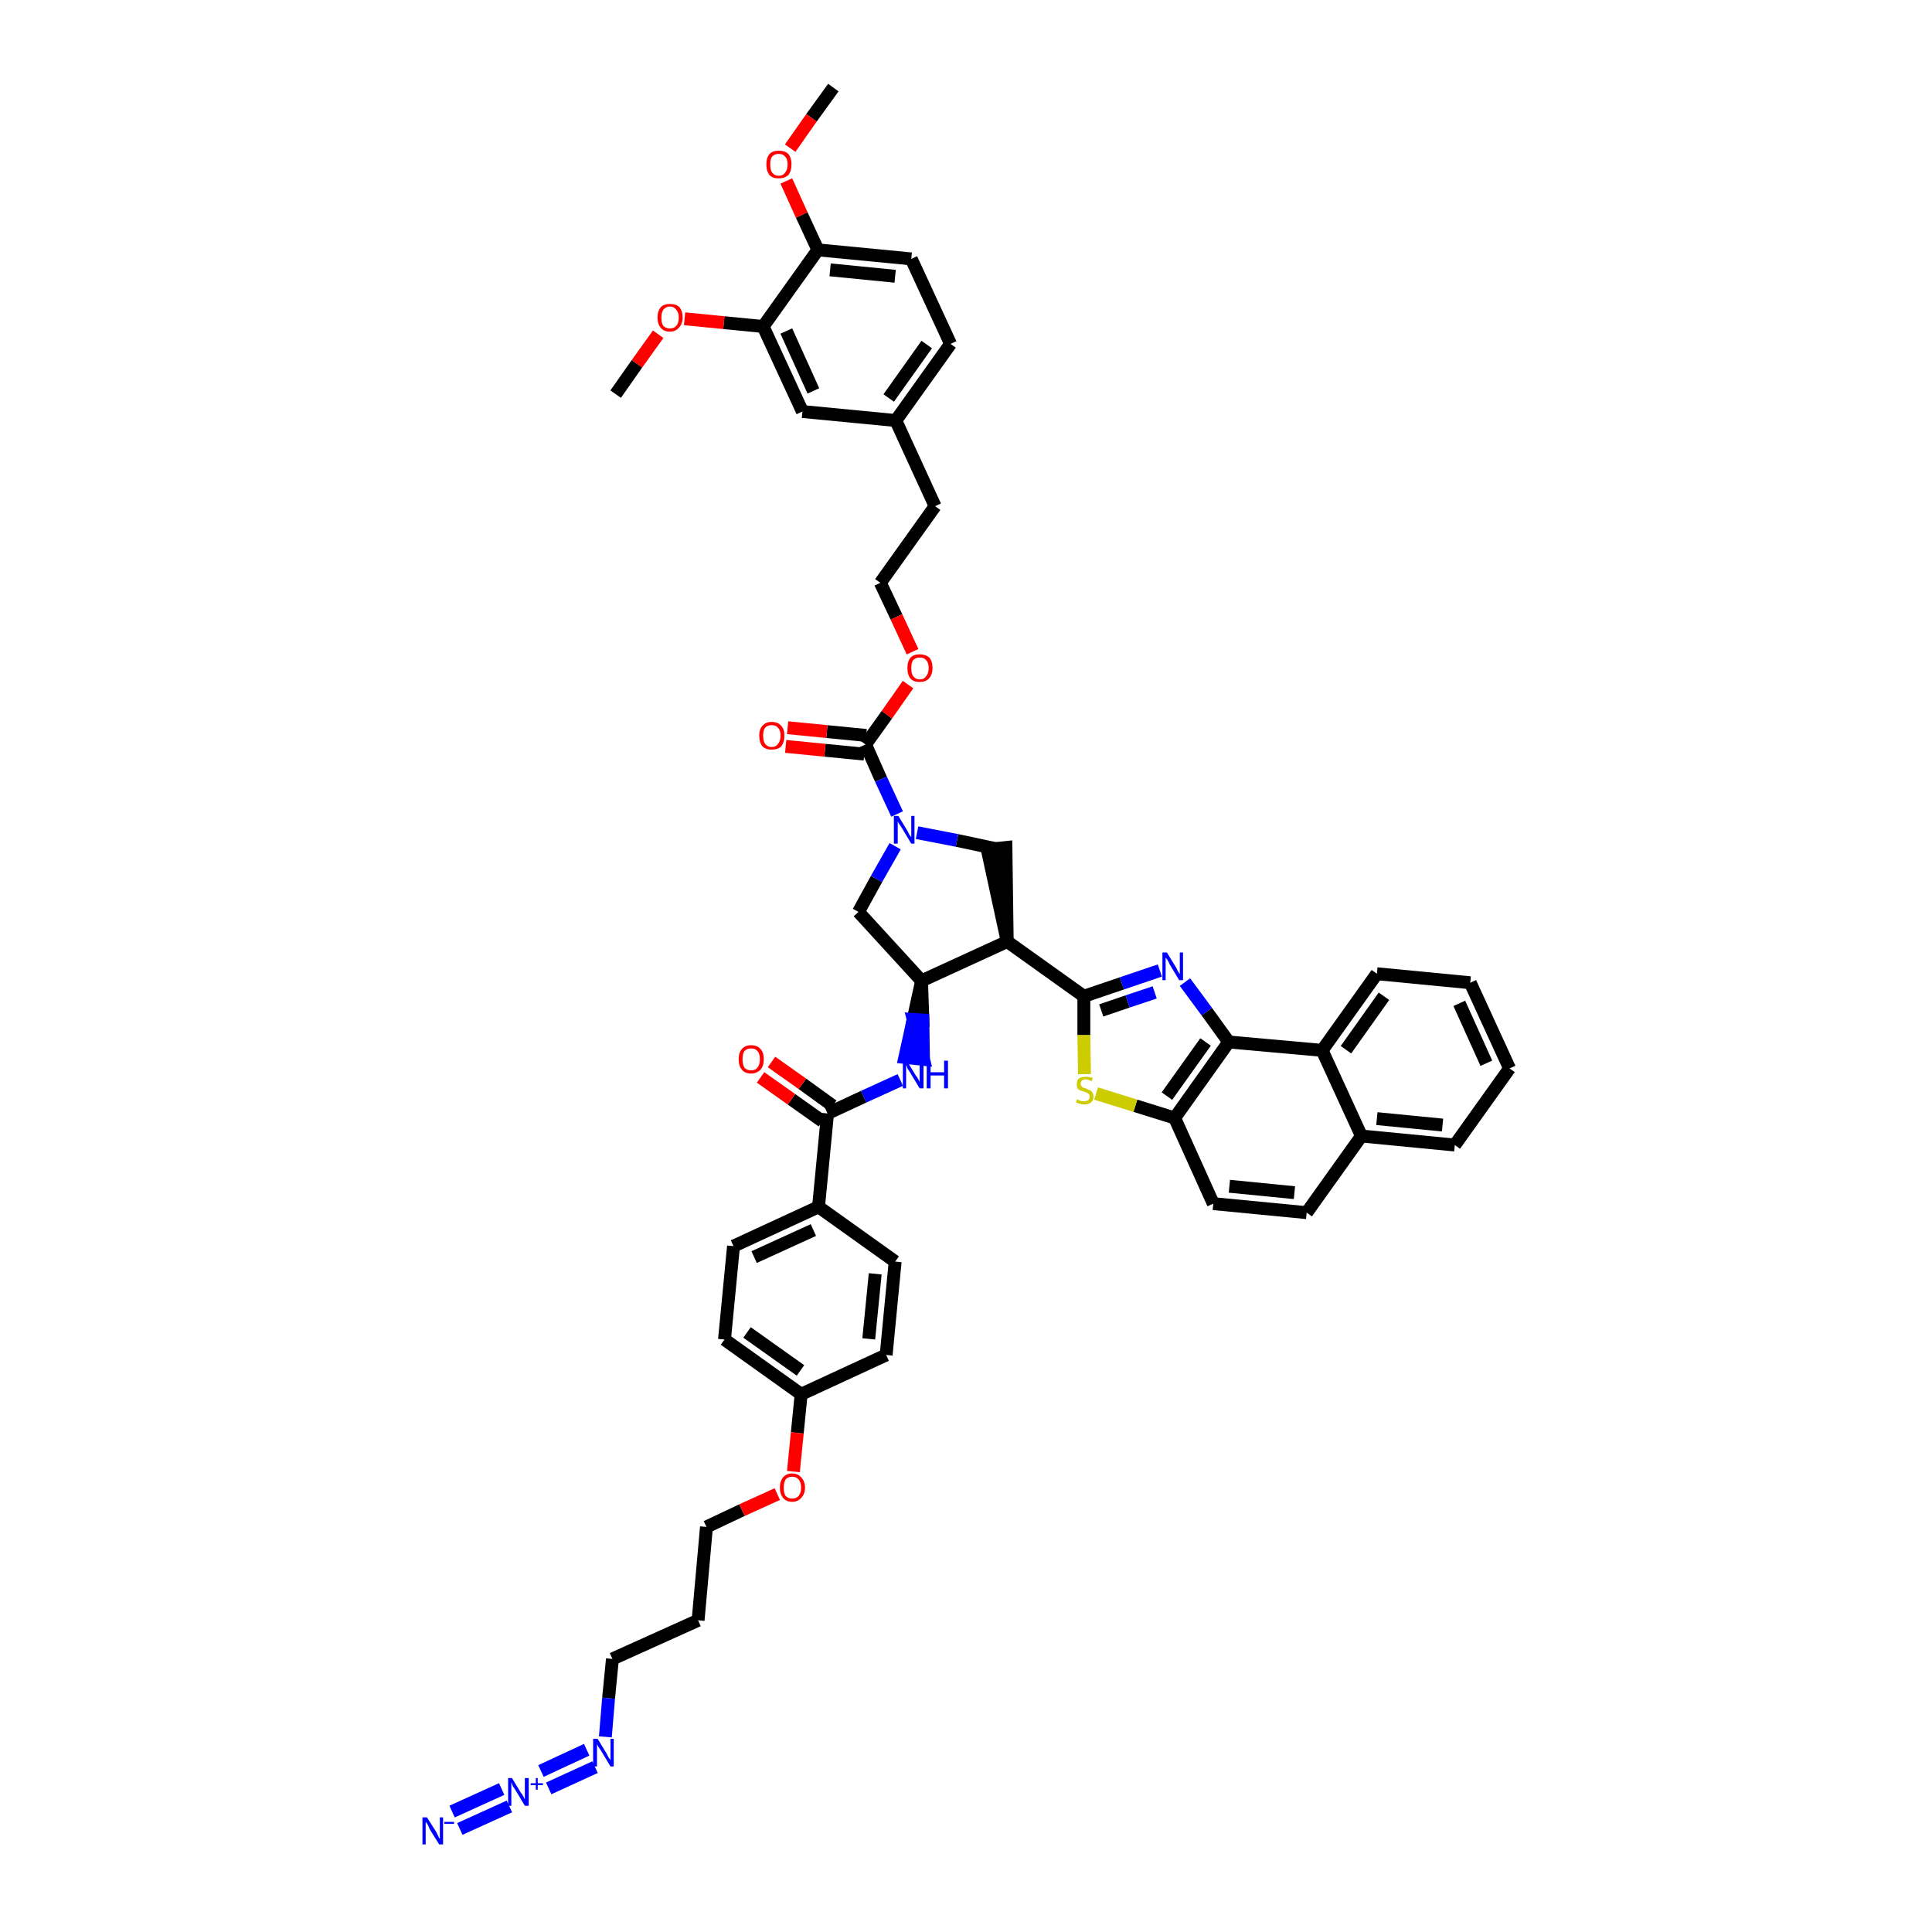 <?xml version='1.0' encoding='iso-8859-1'?>
<svg version='1.1' baseProfile='full'
              xmlns='http://www.w3.org/2000/svg'
                      xmlns:rdkit='http://www.rdkit.org/xml'
                      xmlns:xlink='http://www.w3.org/1999/xlink'
                  xml:space='preserve'
width='300px' height='300px' viewBox='0 0 300 300'>
<!-- END OF HEADER -->
<path class='bond-0 atom-0 atom-1' d='M 129.4,13.6 L 126.0,18.3' style='fill:none;fill-rule:evenodd;stroke:#000000;stroke-width:2.0px;stroke-linecap:butt;stroke-linejoin:miter;stroke-opacity:1' />
<path class='bond-0 atom-0 atom-1' d='M 126.0,18.3 L 122.7,23.0' style='fill:none;fill-rule:evenodd;stroke:#FF0000;stroke-width:2.0px;stroke-linecap:butt;stroke-linejoin:miter;stroke-opacity:1' />
<path class='bond-1 atom-1 atom-2' d='M 122.1,28.1 L 124.5,33.4' style='fill:none;fill-rule:evenodd;stroke:#FF0000;stroke-width:2.0px;stroke-linecap:butt;stroke-linejoin:miter;stroke-opacity:1' />
<path class='bond-1 atom-1 atom-2' d='M 124.5,33.4 L 127.0,38.8' style='fill:none;fill-rule:evenodd;stroke:#000000;stroke-width:2.0px;stroke-linecap:butt;stroke-linejoin:miter;stroke-opacity:1' />
<path class='bond-2 atom-2 atom-3' d='M 127.0,38.8 L 141.5,40.2' style='fill:none;fill-rule:evenodd;stroke:#000000;stroke-width:2.0px;stroke-linecap:butt;stroke-linejoin:miter;stroke-opacity:1' />
<path class='bond-2 atom-2 atom-3' d='M 128.9,41.9 L 139.0,42.9' style='fill:none;fill-rule:evenodd;stroke:#000000;stroke-width:2.0px;stroke-linecap:butt;stroke-linejoin:miter;stroke-opacity:1' />
<path class='bond-48 atom-46 atom-2' d='M 118.5,50.7 L 127.0,38.8' style='fill:none;fill-rule:evenodd;stroke:#000000;stroke-width:2.0px;stroke-linecap:butt;stroke-linejoin:miter;stroke-opacity:1' />
<path class='bond-3 atom-3 atom-4' d='M 141.5,40.2 L 147.6,53.4' style='fill:none;fill-rule:evenodd;stroke:#000000;stroke-width:2.0px;stroke-linecap:butt;stroke-linejoin:miter;stroke-opacity:1' />
<path class='bond-4 atom-4 atom-5' d='M 147.6,53.4 L 139.1,65.3' style='fill:none;fill-rule:evenodd;stroke:#000000;stroke-width:2.0px;stroke-linecap:butt;stroke-linejoin:miter;stroke-opacity:1' />
<path class='bond-4 atom-4 atom-5' d='M 143.9,53.5 L 138.0,61.8' style='fill:none;fill-rule:evenodd;stroke:#000000;stroke-width:2.0px;stroke-linecap:butt;stroke-linejoin:miter;stroke-opacity:1' />
<path class='bond-5 atom-5 atom-6' d='M 139.1,65.3 L 145.2,78.6' style='fill:none;fill-rule:evenodd;stroke:#000000;stroke-width:2.0px;stroke-linecap:butt;stroke-linejoin:miter;stroke-opacity:1' />
<path class='bond-44 atom-5 atom-45' d='M 139.1,65.3 L 124.6,63.9' style='fill:none;fill-rule:evenodd;stroke:#000000;stroke-width:2.0px;stroke-linecap:butt;stroke-linejoin:miter;stroke-opacity:1' />
<path class='bond-6 atom-6 atom-7' d='M 145.2,78.6 L 136.7,90.5' style='fill:none;fill-rule:evenodd;stroke:#000000;stroke-width:2.0px;stroke-linecap:butt;stroke-linejoin:miter;stroke-opacity:1' />
<path class='bond-7 atom-7 atom-8' d='M 136.7,90.5 L 139.2,95.8' style='fill:none;fill-rule:evenodd;stroke:#000000;stroke-width:2.0px;stroke-linecap:butt;stroke-linejoin:miter;stroke-opacity:1' />
<path class='bond-7 atom-7 atom-8' d='M 139.2,95.8 L 141.7,101.2' style='fill:none;fill-rule:evenodd;stroke:#FF0000;stroke-width:2.0px;stroke-linecap:butt;stroke-linejoin:miter;stroke-opacity:1' />
<path class='bond-8 atom-8 atom-9' d='M 141.0,106.3 L 137.7,111.0' style='fill:none;fill-rule:evenodd;stroke:#FF0000;stroke-width:2.0px;stroke-linecap:butt;stroke-linejoin:miter;stroke-opacity:1' />
<path class='bond-8 atom-8 atom-9' d='M 137.7,111.0 L 134.4,115.6' style='fill:none;fill-rule:evenodd;stroke:#000000;stroke-width:2.0px;stroke-linecap:butt;stroke-linejoin:miter;stroke-opacity:1' />
<path class='bond-9 atom-9 atom-10' d='M 134.5,114.2 L 128.4,113.6' style='fill:none;fill-rule:evenodd;stroke:#000000;stroke-width:2.0px;stroke-linecap:butt;stroke-linejoin:miter;stroke-opacity:1' />
<path class='bond-9 atom-9 atom-10' d='M 128.4,113.6 L 122.3,113.0' style='fill:none;fill-rule:evenodd;stroke:#FF0000;stroke-width:2.0px;stroke-linecap:butt;stroke-linejoin:miter;stroke-opacity:1' />
<path class='bond-9 atom-9 atom-10' d='M 134.2,117.1 L 128.1,116.5' style='fill:none;fill-rule:evenodd;stroke:#000000;stroke-width:2.0px;stroke-linecap:butt;stroke-linejoin:miter;stroke-opacity:1' />
<path class='bond-9 atom-9 atom-10' d='M 128.1,116.5 L 122.0,115.9' style='fill:none;fill-rule:evenodd;stroke:#FF0000;stroke-width:2.0px;stroke-linecap:butt;stroke-linejoin:miter;stroke-opacity:1' />
<path class='bond-10 atom-9 atom-11' d='M 134.4,115.6 L 136.8,121.0' style='fill:none;fill-rule:evenodd;stroke:#000000;stroke-width:2.0px;stroke-linecap:butt;stroke-linejoin:miter;stroke-opacity:1' />
<path class='bond-10 atom-9 atom-11' d='M 136.8,121.0 L 139.3,126.4' style='fill:none;fill-rule:evenodd;stroke:#0000FF;stroke-width:2.0px;stroke-linecap:butt;stroke-linejoin:miter;stroke-opacity:1' />
<path class='bond-11 atom-11 atom-12' d='M 139.0,131.4 L 136.1,136.5' style='fill:none;fill-rule:evenodd;stroke:#0000FF;stroke-width:2.0px;stroke-linecap:butt;stroke-linejoin:miter;stroke-opacity:1' />
<path class='bond-11 atom-11 atom-12' d='M 136.1,136.5 L 133.3,141.6' style='fill:none;fill-rule:evenodd;stroke:#000000;stroke-width:2.0px;stroke-linecap:butt;stroke-linejoin:miter;stroke-opacity:1' />
<path class='bond-49 atom-44 atom-11' d='M 154.7,131.8 L 148.6,130.5' style='fill:none;fill-rule:evenodd;stroke:#000000;stroke-width:2.0px;stroke-linecap:butt;stroke-linejoin:miter;stroke-opacity:1' />
<path class='bond-49 atom-44 atom-11' d='M 148.6,130.5 L 142.4,129.3' style='fill:none;fill-rule:evenodd;stroke:#0000FF;stroke-width:2.0px;stroke-linecap:butt;stroke-linejoin:miter;stroke-opacity:1' />
<path class='bond-12 atom-12 atom-13' d='M 133.3,141.6 L 143.1,152.3' style='fill:none;fill-rule:evenodd;stroke:#000000;stroke-width:2.0px;stroke-linecap:butt;stroke-linejoin:miter;stroke-opacity:1' />
<path class='bond-13 atom-13 atom-14' d='M 143.1,152.3 L 141.8,158.3 L 143.3,158.4 Z' style='fill:#000000;fill-rule:evenodd;fill-opacity:1;stroke:#000000;stroke-width:2.0px;stroke-linecap:butt;stroke-linejoin:miter;stroke-opacity:1;' />
<path class='bond-13 atom-13 atom-14' d='M 141.8,158.3 L 143.4,164.5 L 140.5,164.2 Z' style='fill:#0000FF;fill-rule:evenodd;fill-opacity:1;stroke:#0000FF;stroke-width:2.0px;stroke-linecap:butt;stroke-linejoin:miter;stroke-opacity:1;' />
<path class='bond-13 atom-13 atom-14' d='M 141.8,158.3 L 143.3,158.4 L 143.4,164.5 Z' style='fill:#0000FF;fill-rule:evenodd;fill-opacity:1;stroke:#0000FF;stroke-width:2.0px;stroke-linecap:butt;stroke-linejoin:miter;stroke-opacity:1;' />
<path class='bond-29 atom-13 atom-30' d='M 143.1,152.3 L 156.4,146.2' style='fill:none;fill-rule:evenodd;stroke:#000000;stroke-width:2.0px;stroke-linecap:butt;stroke-linejoin:miter;stroke-opacity:1' />
<path class='bond-14 atom-14 atom-15' d='M 139.8,167.7 L 134.1,170.3' style='fill:none;fill-rule:evenodd;stroke:#0000FF;stroke-width:2.0px;stroke-linecap:butt;stroke-linejoin:miter;stroke-opacity:1' />
<path class='bond-14 atom-14 atom-15' d='M 134.1,170.3 L 128.5,172.9' style='fill:none;fill-rule:evenodd;stroke:#000000;stroke-width:2.0px;stroke-linecap:butt;stroke-linejoin:miter;stroke-opacity:1' />
<path class='bond-15 atom-15 atom-16' d='M 129.3,171.7 L 124.6,168.3' style='fill:none;fill-rule:evenodd;stroke:#000000;stroke-width:2.0px;stroke-linecap:butt;stroke-linejoin:miter;stroke-opacity:1' />
<path class='bond-15 atom-15 atom-16' d='M 124.6,168.3 L 119.8,164.9' style='fill:none;fill-rule:evenodd;stroke:#FF0000;stroke-width:2.0px;stroke-linecap:butt;stroke-linejoin:miter;stroke-opacity:1' />
<path class='bond-15 atom-15 atom-16' d='M 127.7,174.1 L 122.9,170.7' style='fill:none;fill-rule:evenodd;stroke:#000000;stroke-width:2.0px;stroke-linecap:butt;stroke-linejoin:miter;stroke-opacity:1' />
<path class='bond-15 atom-15 atom-16' d='M 122.9,170.7 L 118.1,167.3' style='fill:none;fill-rule:evenodd;stroke:#FF0000;stroke-width:2.0px;stroke-linecap:butt;stroke-linejoin:miter;stroke-opacity:1' />
<path class='bond-16 atom-15 atom-17' d='M 128.5,172.9 L 127.1,187.4' style='fill:none;fill-rule:evenodd;stroke:#000000;stroke-width:2.0px;stroke-linecap:butt;stroke-linejoin:miter;stroke-opacity:1' />
<path class='bond-17 atom-17 atom-18' d='M 127.1,187.4 L 113.9,193.5' style='fill:none;fill-rule:evenodd;stroke:#000000;stroke-width:2.0px;stroke-linecap:butt;stroke-linejoin:miter;stroke-opacity:1' />
<path class='bond-17 atom-17 atom-18' d='M 126.3,191.0 L 117.1,195.2' style='fill:none;fill-rule:evenodd;stroke:#000000;stroke-width:2.0px;stroke-linecap:butt;stroke-linejoin:miter;stroke-opacity:1' />
<path class='bond-50 atom-29 atom-17' d='M 139.0,195.9 L 127.1,187.4' style='fill:none;fill-rule:evenodd;stroke:#000000;stroke-width:2.0px;stroke-linecap:butt;stroke-linejoin:miter;stroke-opacity:1' />
<path class='bond-18 atom-18 atom-19' d='M 113.9,193.5 L 112.5,208.0' style='fill:none;fill-rule:evenodd;stroke:#000000;stroke-width:2.0px;stroke-linecap:butt;stroke-linejoin:miter;stroke-opacity:1' />
<path class='bond-19 atom-19 atom-20' d='M 112.5,208.0 L 124.4,216.5' style='fill:none;fill-rule:evenodd;stroke:#000000;stroke-width:2.0px;stroke-linecap:butt;stroke-linejoin:miter;stroke-opacity:1' />
<path class='bond-19 atom-19 atom-20' d='M 116.0,206.9 L 124.3,212.8' style='fill:none;fill-rule:evenodd;stroke:#000000;stroke-width:2.0px;stroke-linecap:butt;stroke-linejoin:miter;stroke-opacity:1' />
<path class='bond-20 atom-20 atom-21' d='M 124.4,216.5 L 123.8,222.5' style='fill:none;fill-rule:evenodd;stroke:#000000;stroke-width:2.0px;stroke-linecap:butt;stroke-linejoin:miter;stroke-opacity:1' />
<path class='bond-20 atom-20 atom-21' d='M 123.8,222.5 L 123.2,228.5' style='fill:none;fill-rule:evenodd;stroke:#FF0000;stroke-width:2.0px;stroke-linecap:butt;stroke-linejoin:miter;stroke-opacity:1' />
<path class='bond-27 atom-20 atom-28' d='M 124.4,216.5 L 137.6,210.4' style='fill:none;fill-rule:evenodd;stroke:#000000;stroke-width:2.0px;stroke-linecap:butt;stroke-linejoin:miter;stroke-opacity:1' />
<path class='bond-21 atom-21 atom-22' d='M 120.7,232.0 L 115.2,234.5' style='fill:none;fill-rule:evenodd;stroke:#FF0000;stroke-width:2.0px;stroke-linecap:butt;stroke-linejoin:miter;stroke-opacity:1' />
<path class='bond-21 atom-21 atom-22' d='M 115.2,234.5 L 109.7,237.1' style='fill:none;fill-rule:evenodd;stroke:#000000;stroke-width:2.0px;stroke-linecap:butt;stroke-linejoin:miter;stroke-opacity:1' />
<path class='bond-22 atom-22 atom-23' d='M 109.7,237.1 L 108.4,251.6' style='fill:none;fill-rule:evenodd;stroke:#000000;stroke-width:2.0px;stroke-linecap:butt;stroke-linejoin:miter;stroke-opacity:1' />
<path class='bond-23 atom-23 atom-24' d='M 108.4,251.6 L 95.1,257.6' style='fill:none;fill-rule:evenodd;stroke:#000000;stroke-width:2.0px;stroke-linecap:butt;stroke-linejoin:miter;stroke-opacity:1' />
<path class='bond-24 atom-24 atom-25' d='M 95.1,257.6 L 94.5,263.7' style='fill:none;fill-rule:evenodd;stroke:#000000;stroke-width:2.0px;stroke-linecap:butt;stroke-linejoin:miter;stroke-opacity:1' />
<path class='bond-24 atom-24 atom-25' d='M 94.5,263.7 L 94.0,269.7' style='fill:none;fill-rule:evenodd;stroke:#0000FF;stroke-width:2.0px;stroke-linecap:butt;stroke-linejoin:miter;stroke-opacity:1' />
<path class='bond-25 atom-25 atom-26' d='M 91.1,271.7 L 84.0,275.0' style='fill:none;fill-rule:evenodd;stroke:#0000FF;stroke-width:2.0px;stroke-linecap:butt;stroke-linejoin:miter;stroke-opacity:1' />
<path class='bond-25 atom-25 atom-26' d='M 92.4,274.4 L 85.2,277.7' style='fill:none;fill-rule:evenodd;stroke:#0000FF;stroke-width:2.0px;stroke-linecap:butt;stroke-linejoin:miter;stroke-opacity:1' />
<path class='bond-26 atom-26 atom-27' d='M 77.9,277.8 L 70.2,281.3' style='fill:none;fill-rule:evenodd;stroke:#0000FF;stroke-width:2.0px;stroke-linecap:butt;stroke-linejoin:miter;stroke-opacity:1' />
<path class='bond-26 atom-26 atom-27' d='M 79.1,280.5 L 71.4,284.0' style='fill:none;fill-rule:evenodd;stroke:#0000FF;stroke-width:2.0px;stroke-linecap:butt;stroke-linejoin:miter;stroke-opacity:1' />
<path class='bond-28 atom-28 atom-29' d='M 137.6,210.4 L 139.0,195.9' style='fill:none;fill-rule:evenodd;stroke:#000000;stroke-width:2.0px;stroke-linecap:butt;stroke-linejoin:miter;stroke-opacity:1' />
<path class='bond-28 atom-28 atom-29' d='M 134.9,207.9 L 135.9,197.8' style='fill:none;fill-rule:evenodd;stroke:#000000;stroke-width:2.0px;stroke-linecap:butt;stroke-linejoin:miter;stroke-opacity:1' />
<path class='bond-30 atom-30 atom-31' d='M 156.4,146.2 L 168.3,154.7' style='fill:none;fill-rule:evenodd;stroke:#000000;stroke-width:2.0px;stroke-linecap:butt;stroke-linejoin:miter;stroke-opacity:1' />
<path class='bond-43 atom-30 atom-44' d='M 156.4,146.2 L 156.2,131.6 L 153.3,131.9 Z' style='fill:#000000;fill-rule:evenodd;fill-opacity:1;stroke:#000000;stroke-width:2.0px;stroke-linecap:butt;stroke-linejoin:miter;stroke-opacity:1;' />
<path class='bond-31 atom-31 atom-32' d='M 168.3,154.7 L 174.2,152.7' style='fill:none;fill-rule:evenodd;stroke:#000000;stroke-width:2.0px;stroke-linecap:butt;stroke-linejoin:miter;stroke-opacity:1' />
<path class='bond-31 atom-31 atom-32' d='M 174.2,152.7 L 180.1,150.7' style='fill:none;fill-rule:evenodd;stroke:#0000FF;stroke-width:2.0px;stroke-linecap:butt;stroke-linejoin:miter;stroke-opacity:1' />
<path class='bond-31 atom-31 atom-32' d='M 171.0,156.9 L 175.1,155.5' style='fill:none;fill-rule:evenodd;stroke:#000000;stroke-width:2.0px;stroke-linecap:butt;stroke-linejoin:miter;stroke-opacity:1' />
<path class='bond-31 atom-31 atom-32' d='M 175.1,155.5 L 179.3,154.1' style='fill:none;fill-rule:evenodd;stroke:#0000FF;stroke-width:2.0px;stroke-linecap:butt;stroke-linejoin:miter;stroke-opacity:1' />
<path class='bond-51 atom-43 atom-31' d='M 168.4,166.8 L 168.3,160.7' style='fill:none;fill-rule:evenodd;stroke:#CCCC00;stroke-width:2.0px;stroke-linecap:butt;stroke-linejoin:miter;stroke-opacity:1' />
<path class='bond-51 atom-43 atom-31' d='M 168.3,160.7 L 168.3,154.7' style='fill:none;fill-rule:evenodd;stroke:#000000;stroke-width:2.0px;stroke-linecap:butt;stroke-linejoin:miter;stroke-opacity:1' />
<path class='bond-32 atom-32 atom-33' d='M 184.0,152.5 L 187.4,157.1' style='fill:none;fill-rule:evenodd;stroke:#0000FF;stroke-width:2.0px;stroke-linecap:butt;stroke-linejoin:miter;stroke-opacity:1' />
<path class='bond-32 atom-32 atom-33' d='M 187.4,157.1 L 190.8,161.8' style='fill:none;fill-rule:evenodd;stroke:#000000;stroke-width:2.0px;stroke-linecap:butt;stroke-linejoin:miter;stroke-opacity:1' />
<path class='bond-33 atom-33 atom-34' d='M 190.8,161.8 L 182.4,173.6' style='fill:none;fill-rule:evenodd;stroke:#000000;stroke-width:2.0px;stroke-linecap:butt;stroke-linejoin:miter;stroke-opacity:1' />
<path class='bond-33 atom-33 atom-34' d='M 187.2,161.8 L 181.2,170.2' style='fill:none;fill-rule:evenodd;stroke:#000000;stroke-width:2.0px;stroke-linecap:butt;stroke-linejoin:miter;stroke-opacity:1' />
<path class='bond-52 atom-42 atom-33' d='M 205.3,163.1 L 190.8,161.8' style='fill:none;fill-rule:evenodd;stroke:#000000;stroke-width:2.0px;stroke-linecap:butt;stroke-linejoin:miter;stroke-opacity:1' />
<path class='bond-34 atom-34 atom-35' d='M 182.4,173.6 L 188.4,186.9' style='fill:none;fill-rule:evenodd;stroke:#000000;stroke-width:2.0px;stroke-linecap:butt;stroke-linejoin:miter;stroke-opacity:1' />
<path class='bond-42 atom-34 atom-43' d='M 182.4,173.6 L 176.3,171.7' style='fill:none;fill-rule:evenodd;stroke:#000000;stroke-width:2.0px;stroke-linecap:butt;stroke-linejoin:miter;stroke-opacity:1' />
<path class='bond-42 atom-34 atom-43' d='M 176.3,171.7 L 170.2,169.8' style='fill:none;fill-rule:evenodd;stroke:#CCCC00;stroke-width:2.0px;stroke-linecap:butt;stroke-linejoin:miter;stroke-opacity:1' />
<path class='bond-35 atom-35 atom-36' d='M 188.4,186.9 L 202.9,188.3' style='fill:none;fill-rule:evenodd;stroke:#000000;stroke-width:2.0px;stroke-linecap:butt;stroke-linejoin:miter;stroke-opacity:1' />
<path class='bond-35 atom-35 atom-36' d='M 190.9,184.2 L 201.0,185.2' style='fill:none;fill-rule:evenodd;stroke:#000000;stroke-width:2.0px;stroke-linecap:butt;stroke-linejoin:miter;stroke-opacity:1' />
<path class='bond-36 atom-36 atom-37' d='M 202.9,188.3 L 211.4,176.4' style='fill:none;fill-rule:evenodd;stroke:#000000;stroke-width:2.0px;stroke-linecap:butt;stroke-linejoin:miter;stroke-opacity:1' />
<path class='bond-37 atom-37 atom-38' d='M 211.4,176.4 L 225.9,177.8' style='fill:none;fill-rule:evenodd;stroke:#000000;stroke-width:2.0px;stroke-linecap:butt;stroke-linejoin:miter;stroke-opacity:1' />
<path class='bond-37 atom-37 atom-38' d='M 213.8,173.7 L 224.0,174.7' style='fill:none;fill-rule:evenodd;stroke:#000000;stroke-width:2.0px;stroke-linecap:butt;stroke-linejoin:miter;stroke-opacity:1' />
<path class='bond-53 atom-42 atom-37' d='M 205.3,163.1 L 211.4,176.4' style='fill:none;fill-rule:evenodd;stroke:#000000;stroke-width:2.0px;stroke-linecap:butt;stroke-linejoin:miter;stroke-opacity:1' />
<path class='bond-38 atom-38 atom-39' d='M 225.9,177.8 L 234.4,165.9' style='fill:none;fill-rule:evenodd;stroke:#000000;stroke-width:2.0px;stroke-linecap:butt;stroke-linejoin:miter;stroke-opacity:1' />
<path class='bond-39 atom-39 atom-40' d='M 234.4,165.9 L 228.3,152.6' style='fill:none;fill-rule:evenodd;stroke:#000000;stroke-width:2.0px;stroke-linecap:butt;stroke-linejoin:miter;stroke-opacity:1' />
<path class='bond-39 atom-39 atom-40' d='M 230.8,165.1 L 226.6,155.8' style='fill:none;fill-rule:evenodd;stroke:#000000;stroke-width:2.0px;stroke-linecap:butt;stroke-linejoin:miter;stroke-opacity:1' />
<path class='bond-40 atom-40 atom-41' d='M 228.3,152.6 L 213.8,151.2' style='fill:none;fill-rule:evenodd;stroke:#000000;stroke-width:2.0px;stroke-linecap:butt;stroke-linejoin:miter;stroke-opacity:1' />
<path class='bond-41 atom-41 atom-42' d='M 213.8,151.2 L 205.3,163.1' style='fill:none;fill-rule:evenodd;stroke:#000000;stroke-width:2.0px;stroke-linecap:butt;stroke-linejoin:miter;stroke-opacity:1' />
<path class='bond-41 atom-41 atom-42' d='M 214.9,154.7 L 209.0,163.0' style='fill:none;fill-rule:evenodd;stroke:#000000;stroke-width:2.0px;stroke-linecap:butt;stroke-linejoin:miter;stroke-opacity:1' />
<path class='bond-45 atom-45 atom-46' d='M 124.6,63.9 L 118.5,50.7' style='fill:none;fill-rule:evenodd;stroke:#000000;stroke-width:2.0px;stroke-linecap:butt;stroke-linejoin:miter;stroke-opacity:1' />
<path class='bond-45 atom-45 atom-46' d='M 126.3,60.7 L 122.1,51.4' style='fill:none;fill-rule:evenodd;stroke:#000000;stroke-width:2.0px;stroke-linecap:butt;stroke-linejoin:miter;stroke-opacity:1' />
<path class='bond-46 atom-46 atom-47' d='M 118.5,50.7 L 112.4,50.1' style='fill:none;fill-rule:evenodd;stroke:#000000;stroke-width:2.0px;stroke-linecap:butt;stroke-linejoin:miter;stroke-opacity:1' />
<path class='bond-46 atom-46 atom-47' d='M 112.4,50.1 L 106.3,49.5' style='fill:none;fill-rule:evenodd;stroke:#FF0000;stroke-width:2.0px;stroke-linecap:butt;stroke-linejoin:miter;stroke-opacity:1' />
<path class='bond-47 atom-47 atom-48' d='M 102.2,51.9 L 98.9,56.5' style='fill:none;fill-rule:evenodd;stroke:#FF0000;stroke-width:2.0px;stroke-linecap:butt;stroke-linejoin:miter;stroke-opacity:1' />
<path class='bond-47 atom-47 atom-48' d='M 98.9,56.5 L 95.6,61.2' style='fill:none;fill-rule:evenodd;stroke:#000000;stroke-width:2.0px;stroke-linecap:butt;stroke-linejoin:miter;stroke-opacity:1' />
<path  class='atom-1' d='M 119.0 25.5
Q 119.0 24.5, 119.5 23.9
Q 120.0 23.4, 120.9 23.4
Q 121.9 23.4, 122.4 23.9
Q 122.9 24.5, 122.9 25.5
Q 122.9 26.6, 122.4 27.2
Q 121.8 27.7, 120.9 27.7
Q 120.0 27.7, 119.5 27.2
Q 119.0 26.6, 119.0 25.5
M 120.9 27.3
Q 121.6 27.3, 121.9 26.8
Q 122.3 26.4, 122.3 25.5
Q 122.3 24.7, 121.9 24.3
Q 121.6 23.9, 120.9 23.9
Q 120.3 23.9, 119.9 24.3
Q 119.6 24.7, 119.6 25.5
Q 119.6 26.4, 119.9 26.8
Q 120.3 27.3, 120.9 27.3
' fill='#FF0000'/>
<path  class='atom-8' d='M 140.9 103.7
Q 140.9 102.7, 141.4 102.1
Q 141.9 101.6, 142.8 101.6
Q 143.7 101.6, 144.3 102.1
Q 144.8 102.7, 144.8 103.7
Q 144.8 104.8, 144.2 105.4
Q 143.7 105.9, 142.8 105.9
Q 141.9 105.9, 141.4 105.4
Q 140.9 104.8, 140.9 103.7
M 142.8 105.5
Q 143.5 105.5, 143.8 105.0
Q 144.2 104.6, 144.2 103.7
Q 144.2 102.9, 143.8 102.5
Q 143.5 102.1, 142.8 102.1
Q 142.2 102.1, 141.8 102.5
Q 141.5 102.9, 141.5 103.7
Q 141.5 104.6, 141.8 105.0
Q 142.2 105.5, 142.8 105.5
' fill='#FF0000'/>
<path  class='atom-10' d='M 117.9 114.2
Q 117.9 113.2, 118.4 112.7
Q 118.9 112.1, 119.8 112.1
Q 120.8 112.1, 121.3 112.7
Q 121.8 113.2, 121.8 114.2
Q 121.8 115.3, 121.3 115.9
Q 120.8 116.4, 119.8 116.4
Q 118.9 116.4, 118.4 115.9
Q 117.9 115.3, 117.9 114.2
M 119.8 116.0
Q 120.5 116.0, 120.8 115.5
Q 121.2 115.1, 121.2 114.2
Q 121.2 113.4, 120.8 113.0
Q 120.5 112.6, 119.8 112.6
Q 119.2 112.6, 118.8 113.0
Q 118.5 113.4, 118.5 114.2
Q 118.5 115.1, 118.8 115.5
Q 119.2 116.0, 119.8 116.0
' fill='#FF0000'/>
<path  class='atom-11' d='M 139.5 126.7
L 140.9 129.0
Q 141.0 129.2, 141.2 129.6
Q 141.5 130.0, 141.5 130.0
L 141.5 126.7
L 142.0 126.7
L 142.0 131.0
L 141.5 131.0
L 140.0 128.5
Q 139.8 128.2, 139.6 127.9
Q 139.4 127.6, 139.4 127.5
L 139.4 131.0
L 138.8 131.0
L 138.8 126.7
L 139.5 126.7
' fill='#0000FF'/>
<path  class='atom-14' d='M 140.8 164.7
L 142.2 167.0
Q 142.4 167.2, 142.6 167.6
Q 142.8 168.0, 142.8 168.0
L 142.8 164.7
L 143.4 164.7
L 143.4 169.0
L 142.8 169.0
L 141.3 166.5
Q 141.1 166.2, 140.9 165.9
Q 140.8 165.5, 140.7 165.4
L 140.7 169.0
L 140.2 169.0
L 140.2 164.7
L 140.8 164.7
' fill='#0000FF'/>
<path  class='atom-14' d='M 143.9 164.7
L 144.5 164.7
L 144.5 166.5
L 146.6 166.5
L 146.6 164.7
L 147.2 164.7
L 147.2 169.0
L 146.6 169.0
L 146.6 167.0
L 144.5 167.0
L 144.5 169.0
L 143.9 169.0
L 143.9 164.7
' fill='#0000FF'/>
<path  class='atom-16' d='M 114.7 164.5
Q 114.7 163.4, 115.2 162.9
Q 115.7 162.3, 116.6 162.3
Q 117.6 162.3, 118.1 162.9
Q 118.6 163.4, 118.6 164.5
Q 118.6 165.5, 118.1 166.1
Q 117.5 166.7, 116.6 166.7
Q 115.7 166.7, 115.2 166.1
Q 114.7 165.5, 114.7 164.5
M 116.6 166.2
Q 117.3 166.2, 117.6 165.8
Q 118.0 165.3, 118.0 164.5
Q 118.0 163.6, 117.6 163.2
Q 117.3 162.8, 116.6 162.8
Q 116.0 162.8, 115.6 163.2
Q 115.3 163.6, 115.3 164.5
Q 115.3 165.3, 115.6 165.8
Q 116.0 166.2, 116.6 166.2
' fill='#FF0000'/>
<path  class='atom-21' d='M 121.1 231.0
Q 121.1 230.0, 121.6 229.4
Q 122.1 228.8, 123.0 228.8
Q 123.9 228.8, 124.4 229.4
Q 125.0 230.0, 125.0 231.0
Q 125.0 232.0, 124.4 232.6
Q 123.9 233.2, 123.0 233.2
Q 122.1 233.2, 121.6 232.6
Q 121.1 232.0, 121.1 231.0
M 123.0 232.7
Q 123.6 232.7, 124.0 232.3
Q 124.4 231.8, 124.4 231.0
Q 124.4 230.2, 124.0 229.7
Q 123.6 229.3, 123.0 229.3
Q 122.4 229.3, 122.0 229.7
Q 121.7 230.2, 121.7 231.0
Q 121.7 231.9, 122.0 232.3
Q 122.4 232.7, 123.0 232.7
' fill='#FF0000'/>
<path  class='atom-25' d='M 92.8 270.0
L 94.2 272.3
Q 94.3 272.5, 94.5 272.9
Q 94.8 273.3, 94.8 273.3
L 94.8 270.0
L 95.3 270.0
L 95.3 274.3
L 94.8 274.3
L 93.3 271.8
Q 93.1 271.5, 92.9 271.2
Q 92.7 270.9, 92.7 270.8
L 92.7 274.3
L 92.1 274.3
L 92.1 270.0
L 92.8 270.0
' fill='#0000FF'/>
<path  class='atom-26' d='M 79.5 276.1
L 80.9 278.4
Q 81.1 278.6, 81.3 279.0
Q 81.5 279.4, 81.5 279.4
L 81.5 276.1
L 82.1 276.1
L 82.1 280.4
L 81.5 280.4
L 80.0 277.9
Q 79.8 277.6, 79.6 277.3
Q 79.5 276.9, 79.4 276.8
L 79.4 280.4
L 78.9 280.4
L 78.9 276.1
L 79.5 276.1
' fill='#0000FF'/>
<path  class='atom-26' d='M 82.4 276.9
L 83.2 276.9
L 83.2 276.1
L 83.5 276.1
L 83.5 276.9
L 84.3 276.9
L 84.3 277.2
L 83.5 277.2
L 83.5 277.9
L 83.2 277.9
L 83.2 277.2
L 82.4 277.2
L 82.4 276.9
' fill='#0000FF'/>
<path  class='atom-27' d='M 66.3 282.2
L 67.7 284.4
Q 67.8 284.6, 68.0 285.0
Q 68.2 285.5, 68.3 285.5
L 68.3 282.2
L 68.8 282.2
L 68.8 286.4
L 68.2 286.4
L 66.7 284.0
Q 66.6 283.7, 66.4 283.3
Q 66.2 283.0, 66.1 282.9
L 66.1 286.4
L 65.6 286.4
L 65.6 282.2
L 66.3 282.2
' fill='#0000FF'/>
<path  class='atom-27' d='M 69.0 282.9
L 70.5 282.9
L 70.5 283.2
L 69.0 283.2
L 69.0 282.9
' fill='#0000FF'/>
<path  class='atom-32' d='M 181.2 147.9
L 182.6 150.2
Q 182.7 150.4, 182.9 150.8
Q 183.1 151.2, 183.2 151.2
L 183.2 147.9
L 183.7 147.9
L 183.7 152.2
L 183.1 152.2
L 181.6 149.7
Q 181.5 149.4, 181.3 149.1
Q 181.1 148.8, 181.0 148.7
L 181.0 152.2
L 180.5 152.2
L 180.5 147.9
L 181.2 147.9
' fill='#0000FF'/>
<path  class='atom-43' d='M 167.2 170.7
Q 167.3 170.8, 167.5 170.8
Q 167.7 170.9, 167.9 171.0
Q 168.1 171.0, 168.3 171.0
Q 168.7 171.0, 169.0 170.8
Q 169.2 170.6, 169.2 170.3
Q 169.2 170.1, 169.1 169.9
Q 169.0 169.8, 168.8 169.7
Q 168.6 169.6, 168.3 169.5
Q 167.9 169.4, 167.7 169.3
Q 167.5 169.2, 167.3 169.0
Q 167.2 168.7, 167.2 168.4
Q 167.2 167.8, 167.5 167.5
Q 167.9 167.2, 168.6 167.2
Q 169.1 167.2, 169.7 167.4
L 169.5 167.9
Q 169.0 167.6, 168.6 167.6
Q 168.2 167.6, 168.0 167.8
Q 167.8 168.0, 167.8 168.3
Q 167.8 168.5, 167.9 168.6
Q 168.0 168.8, 168.2 168.9
Q 168.3 168.9, 168.6 169.0
Q 169.0 169.2, 169.2 169.3
Q 169.5 169.4, 169.6 169.6
Q 169.8 169.9, 169.8 170.3
Q 169.8 170.9, 169.4 171.2
Q 169.0 171.5, 168.4 171.5
Q 168.0 171.5, 167.7 171.4
Q 167.4 171.3, 167.1 171.2
L 167.2 170.7
' fill='#CCCC00'/>
<path  class='atom-47' d='M 102.1 49.3
Q 102.1 48.3, 102.6 47.7
Q 103.1 47.2, 104.0 47.2
Q 105.0 47.2, 105.5 47.7
Q 106.0 48.3, 106.0 49.3
Q 106.0 50.3, 105.4 50.9
Q 104.9 51.5, 104.0 51.5
Q 103.1 51.5, 102.6 50.9
Q 102.1 50.3, 102.1 49.3
M 104.0 51.0
Q 104.7 51.0, 105.0 50.6
Q 105.4 50.2, 105.4 49.3
Q 105.4 48.5, 105.0 48.1
Q 104.7 47.6, 104.0 47.6
Q 103.4 47.6, 103.0 48.1
Q 102.7 48.5, 102.7 49.3
Q 102.7 50.2, 103.0 50.6
Q 103.4 51.0, 104.0 51.0
' fill='#FF0000'/>
</svg>
